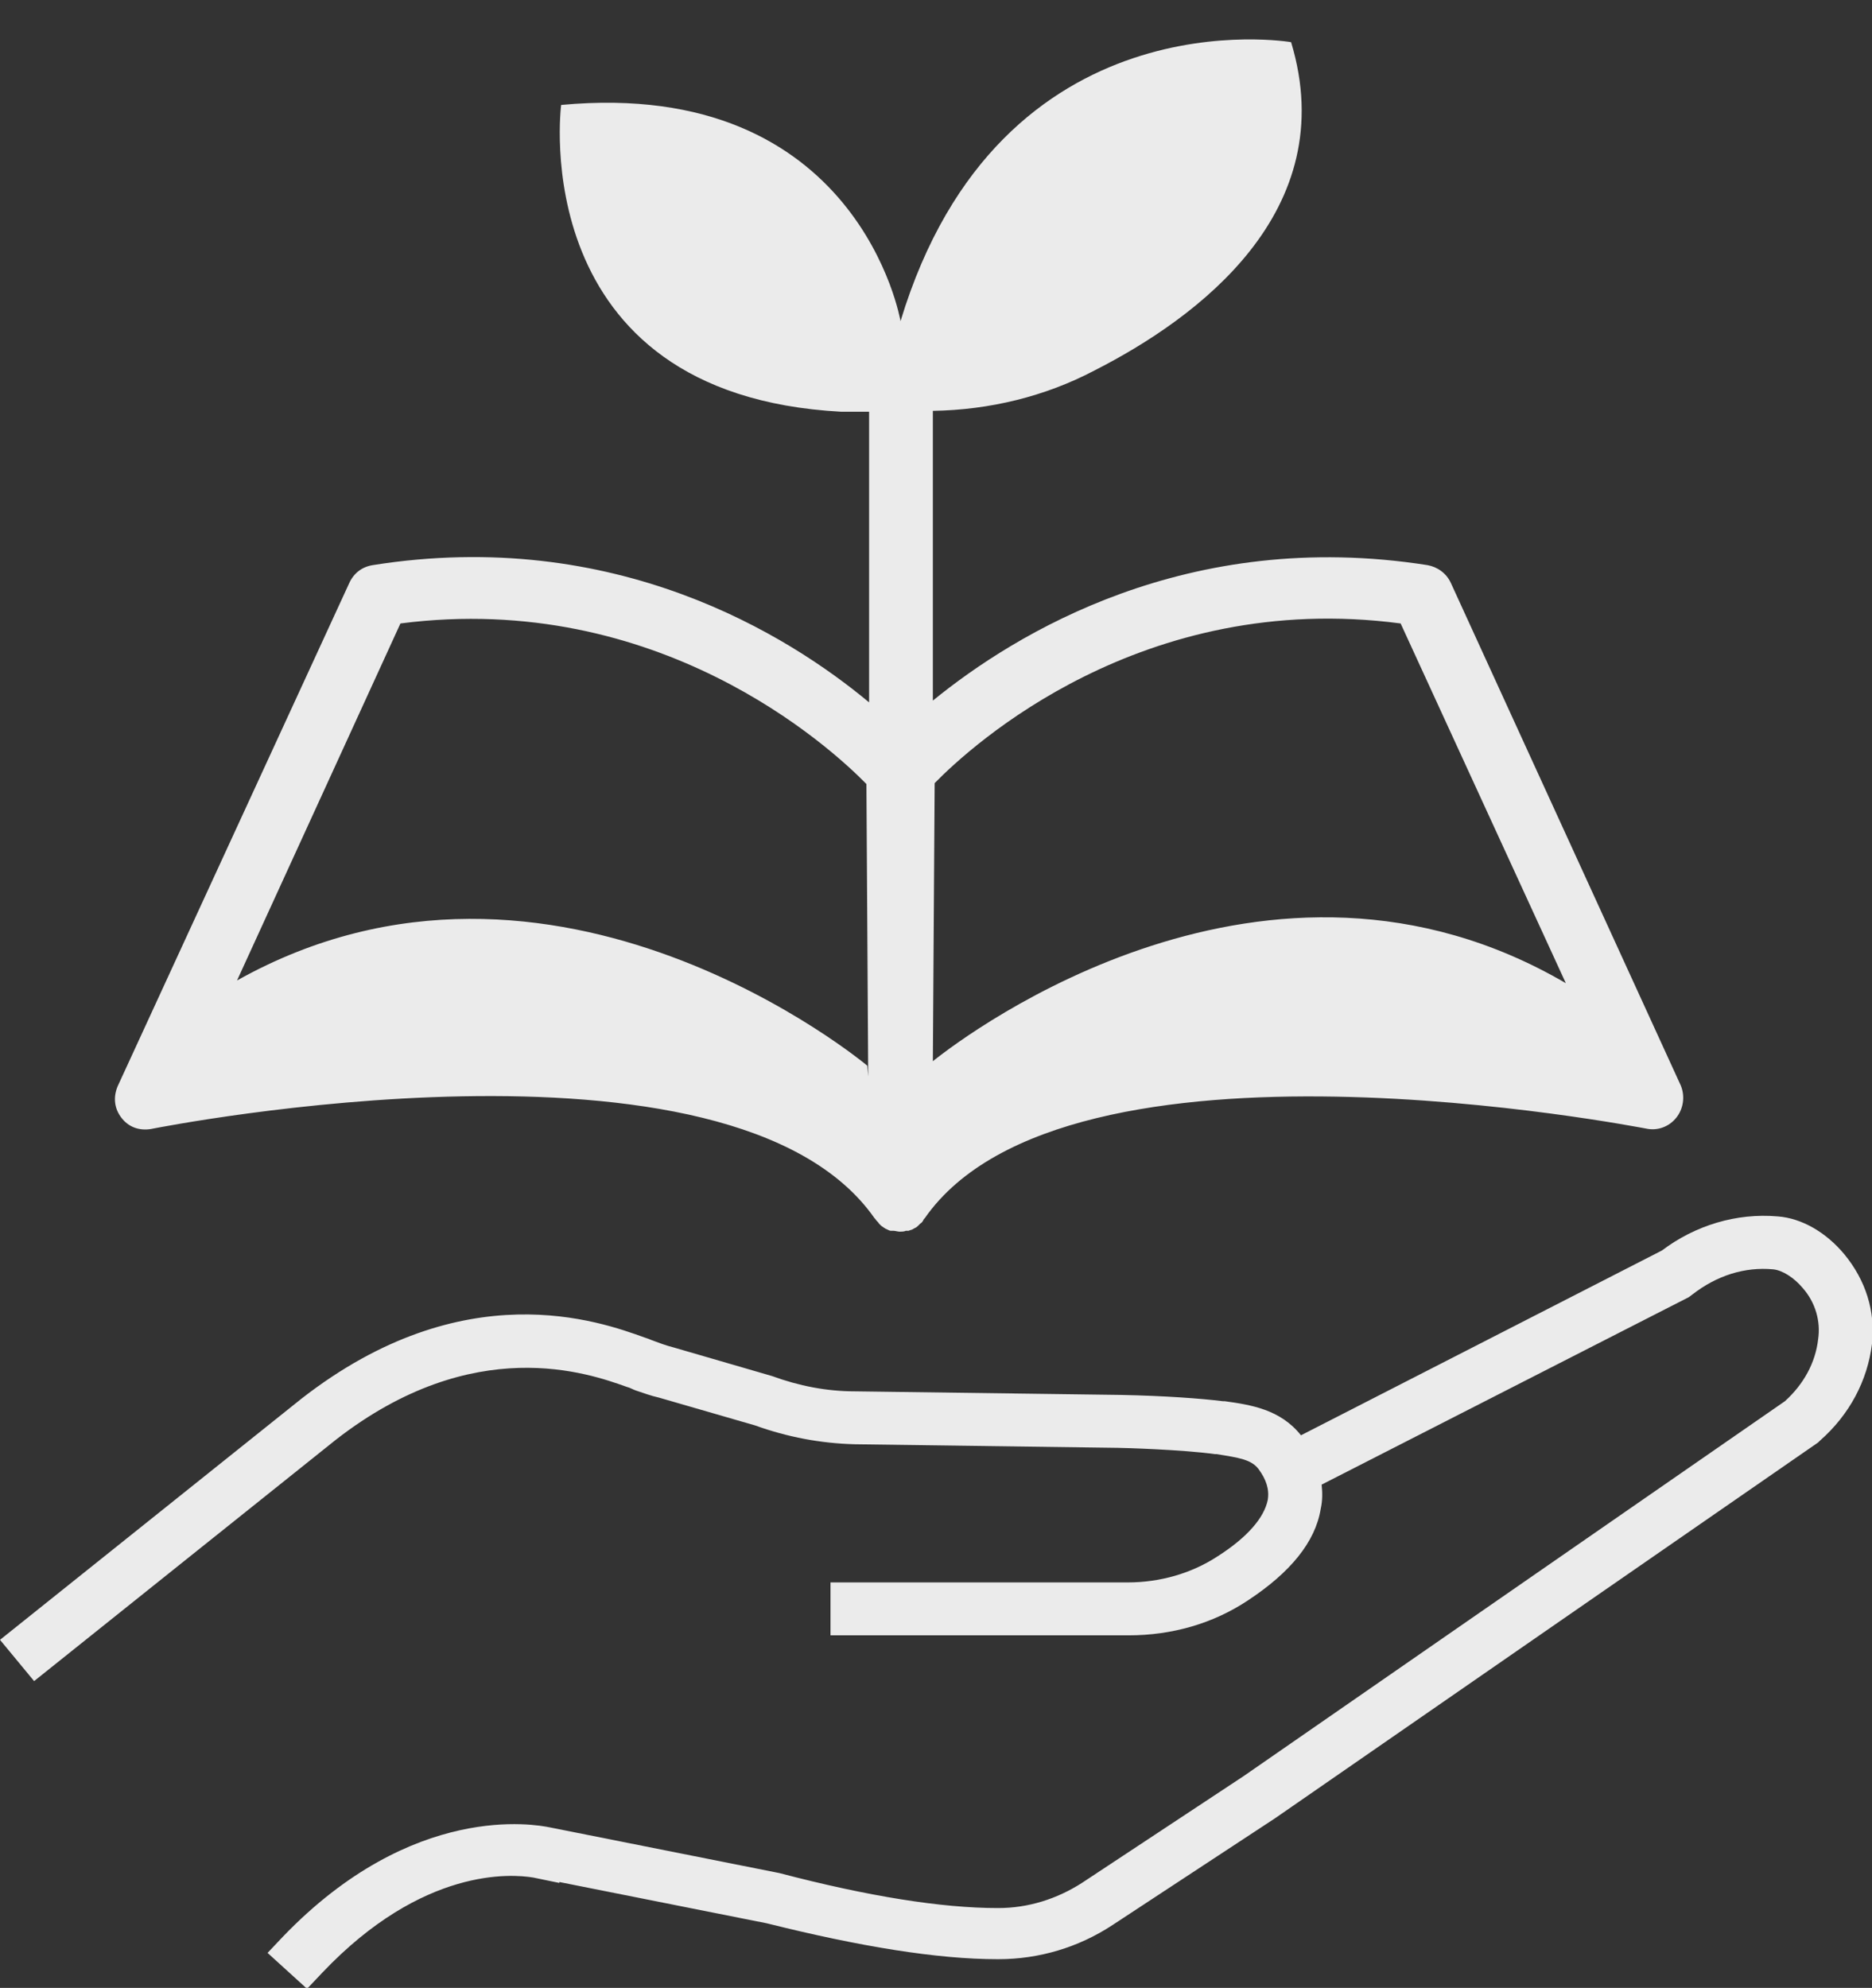 <svg width="113" height="120" viewBox="0 0 113 120" fill="none" xmlns="http://www.w3.org/2000/svg">
<rect x="0" y="0" width="113" height="120" fill="#333333" stroke="none"/>
<g opacity="0.9" clip-path="url(#clip0_101_621)">
<path d="M111.32 75.703C110.236 74.404 108.773 73.537 107.309 73.429C104.816 73.212 102.323 73.971 100.318 75.487L78.531 86.642C77.284 85.072 75.496 84.801 73.924 84.584H73.816C72.515 84.422 70.347 84.259 67.637 84.205L51.595 83.989C49.915 83.989 48.235 83.664 46.609 83.068L40.648 81.335C40.214 81.227 39.78 81.064 39.347 80.902C39.238 80.848 39.076 80.794 38.913 80.74C36.203 79.765 28.02 76.786 18.21 84.422L0 98.989L2.059 101.48L20.27 86.913C28.616 80.415 35.553 82.906 37.829 83.718C38.046 83.772 38.209 83.88 38.371 83.934C38.859 84.097 39.293 84.259 39.78 84.368L45.579 86.046C47.53 86.75 49.536 87.129 51.595 87.183L67.475 87.4C67.8 87.4 71.431 87.508 73.328 87.779H73.436C74.791 87.996 75.55 88.104 75.984 88.7C76.417 89.295 76.634 89.891 76.526 90.541C76.309 91.624 75.279 92.815 73.491 93.952C71.919 94.981 70.022 95.523 68.071 95.523H50.132V98.718H68.125C70.727 98.718 73.22 98.014 75.333 96.606C77.881 94.927 79.398 93.086 79.723 91.082C79.832 90.595 79.832 90.108 79.778 89.62L101.944 78.303L102.161 78.14C103.624 77.003 105.304 76.462 107.038 76.624C107.58 76.678 108.285 77.111 108.827 77.761C109.586 78.627 109.911 79.765 109.748 80.848C109.586 82.256 108.881 83.555 107.743 84.584L75.062 107.22L65.307 113.664C63.789 114.638 62.055 115.18 60.267 115.18H60.212C56.852 115.18 52.408 114.476 47.043 113.068L33.168 110.306C32.355 110.144 24.93 108.736 17.072 116.913L16.151 117.887L18.535 120.054L19.457 119.079C25.527 112.689 30.892 113.122 32.193 113.339L33.764 113.664V113.609L46.284 116.1C51.92 117.508 56.581 118.267 60.212 118.267H60.267C62.706 118.267 65.09 117.563 67.15 116.209L76.959 109.765L109.748 87.075L109.857 86.967C111.645 85.397 112.729 83.339 113 81.118C113.217 79.169 112.621 77.274 111.32 75.703Z" fill="white"/>
<path d="M9.268 68.122C9.593 68.068 44.17 61.191 52.788 73.537C52.788 73.537 52.788 73.537 52.842 73.592C52.896 73.7 53.004 73.754 53.059 73.862C53.113 73.916 53.113 73.916 53.167 73.971C53.221 74.025 53.33 74.079 53.384 74.133C53.438 74.133 53.438 74.187 53.492 74.187C53.6 74.242 53.709 74.296 53.763 74.296H53.817C53.871 74.296 53.871 74.296 53.926 74.296C54.034 74.296 54.197 74.35 54.305 74.35C54.413 74.35 54.576 74.35 54.684 74.296C54.739 74.296 54.739 74.296 54.793 74.296H54.847C54.955 74.242 55.064 74.242 55.118 74.187C55.172 74.187 55.172 74.133 55.226 74.133C55.335 74.079 55.389 74.025 55.443 73.971C55.497 73.916 55.497 73.916 55.551 73.862C55.66 73.808 55.714 73.7 55.768 73.592C55.768 73.592 55.768 73.592 55.822 73.537C64.386 61.245 98.963 68.068 99.342 68.122C100.047 68.285 100.752 68.014 101.185 67.472C101.619 66.931 101.727 66.173 101.456 65.523L87.582 35.198C87.311 34.602 86.769 34.223 86.173 34.115C71.702 31.841 61.296 38.231 56.31 42.292V24.801C59.725 24.747 63.085 23.935 66.066 22.364C72.244 19.223 81.024 12.779 77.935 2.545C77.935 2.545 60.375 -0.488 54.359 19.386C54.359 19.386 51.866 4.657 33.873 6.335C33.873 6.335 31.597 23.826 50.782 24.855C51.107 24.855 51.433 24.855 51.704 24.855H52.462V42.4C47.585 38.339 37.125 31.787 22.492 34.115C21.841 34.223 21.354 34.602 21.082 35.198L7.1 65.577C6.829 66.227 6.883 66.931 7.371 67.527C7.859 68.122 8.563 68.285 9.268 68.122ZM56.419 47.274C58.641 45 68.938 35.577 84.547 37.635L94.519 59.35C76.526 48.844 58.532 62.274 56.31 64.061L56.419 47.274ZM24.172 37.635C39.726 35.631 50.078 45.054 52.3 47.328L52.408 64.981L52.354 64.332C52.354 64.332 33.439 48.465 14.308 59.187L24.172 37.635Z" fill="white"/>
</g>
<defs>
<clipPath id="clip0_101_621">
<rect width="113" height="120" fill="white"/>
</clipPath>
</defs>
</svg>

